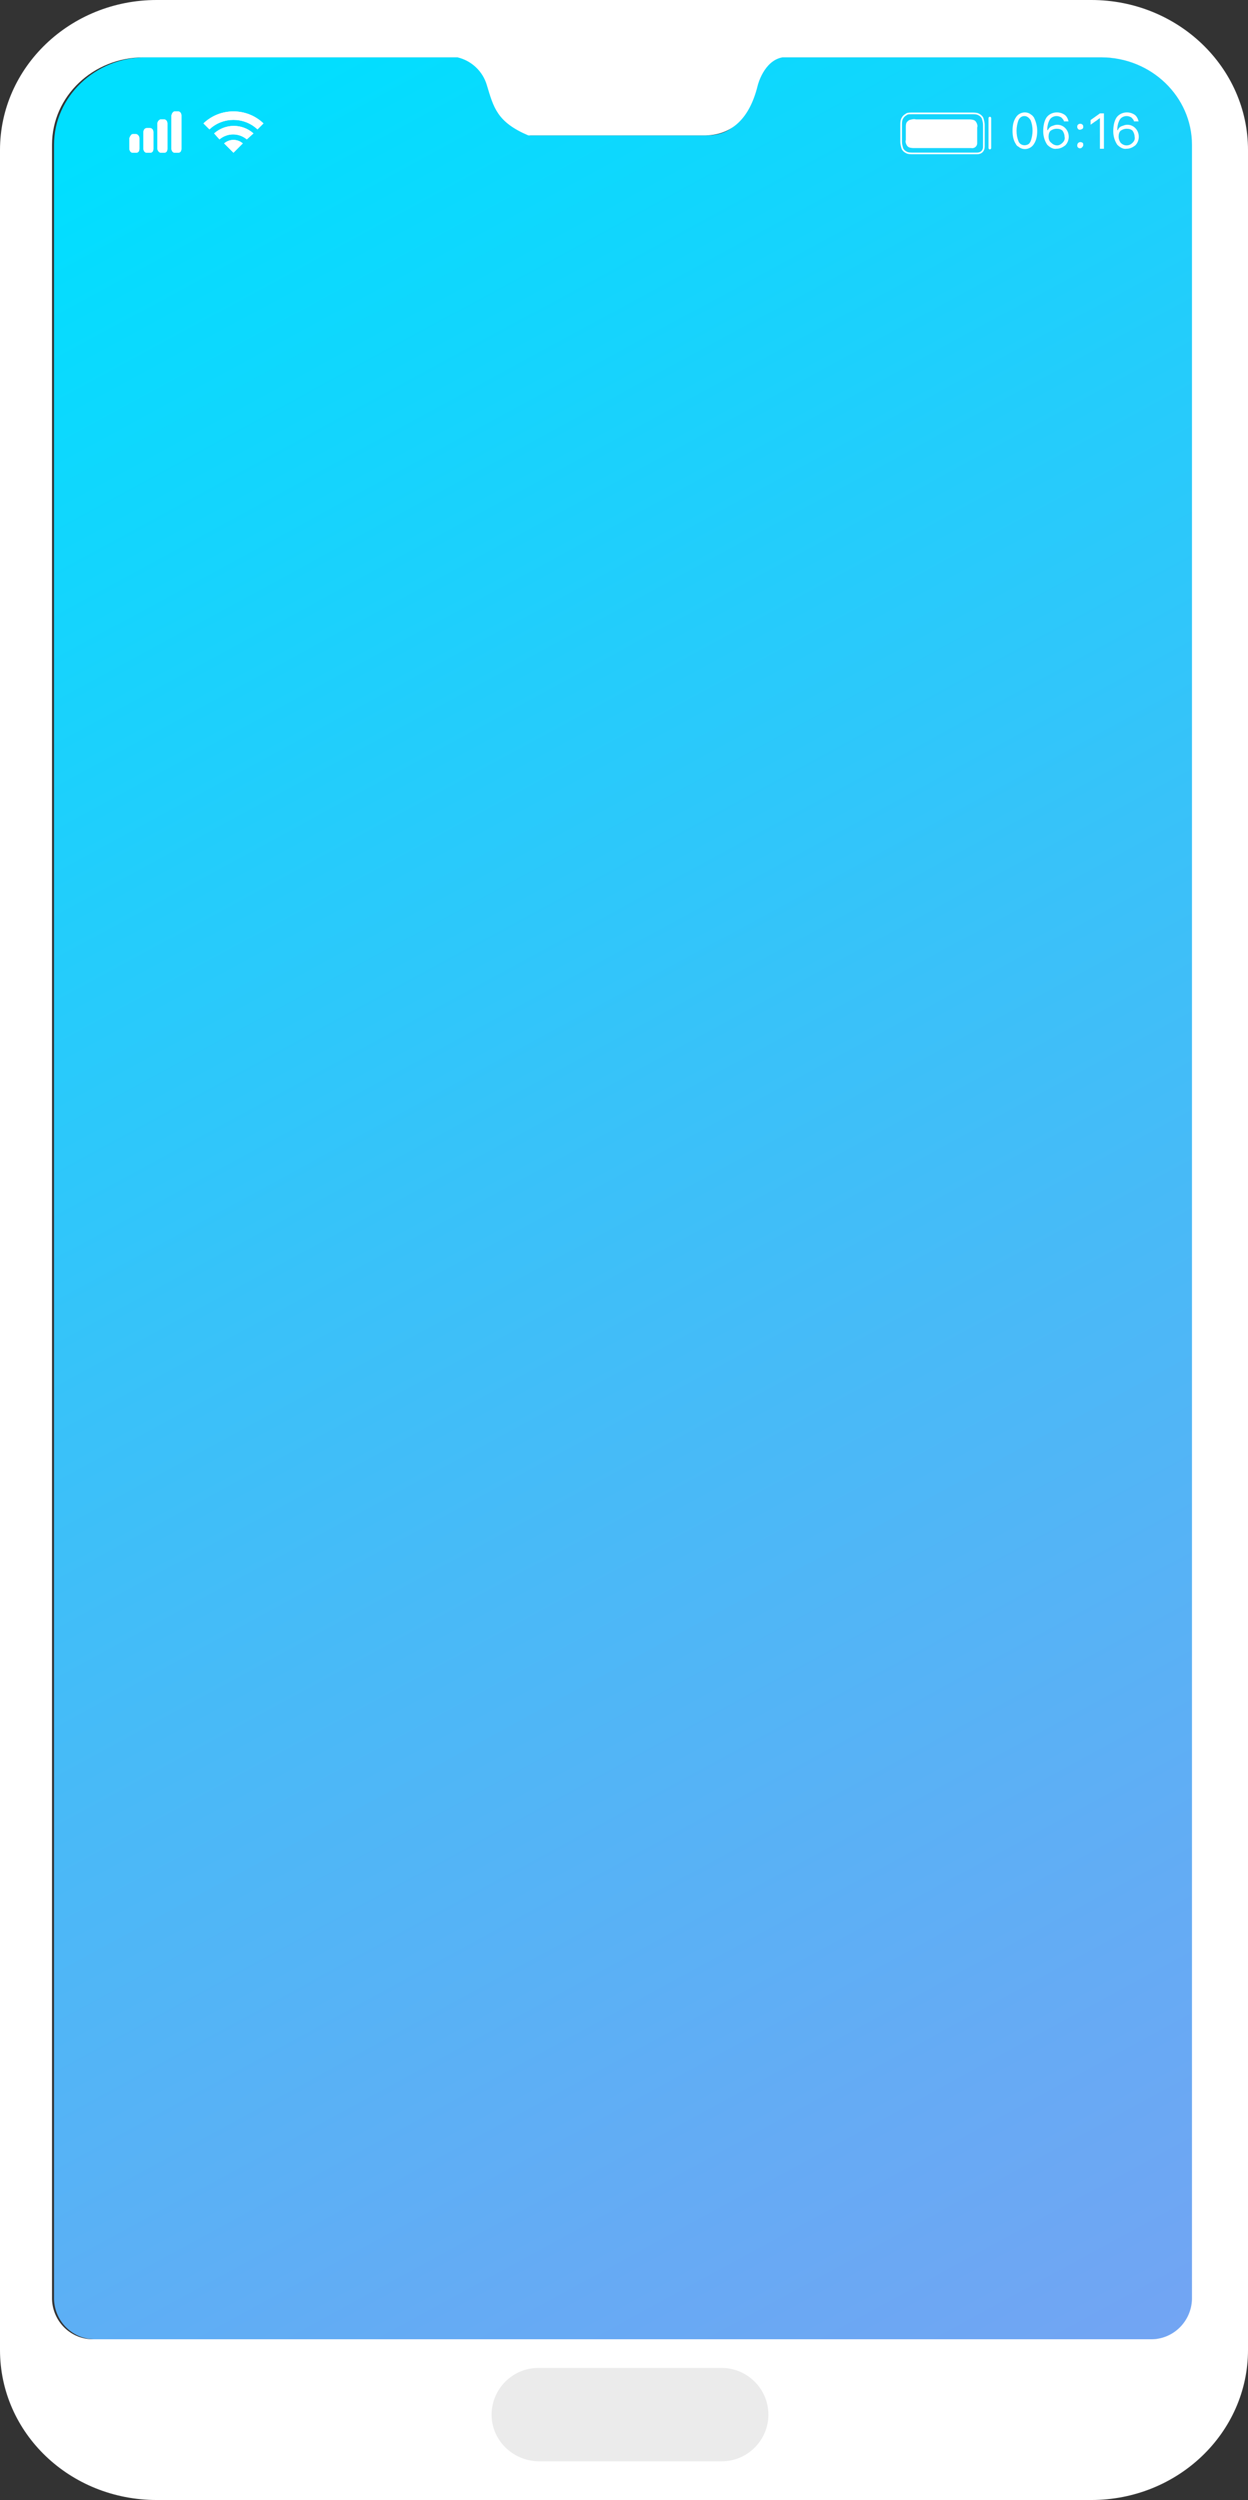 <svg enable-background="new 0 0 187.1 374.8" viewBox="0 0 187.1 374.8" xmlns="http://www.w3.org/2000/svg" xmlns:xlink="http://www.w3.org/1999/xlink"><rect x="0" y="0" width="187.1" height="374.8" fill="#333333" stroke="none"/><linearGradient id="a" gradientTransform="matrix(1 0 0 -1 0 375.449)" gradientUnits="userSpaceOnUse" x1="8.015" x2="244.995" y1="350.527" y2="-85.253"><stop offset="0" stop-color="#00dfff"/><stop offset=".33" stop-color="#38c2f9"/><stop offset=".63" stop-color="#65abf4"/><stop offset=".86" stop-color="#819df1"/><stop offset="1" stop-color="#8b98f0"/></linearGradient><clipPath id="b"><path d="m26.2 16.7h.5c.3 0 .5.3.5.6v5c0 .4-.2.6-.5.6h-.5c-.3 0-.5-.3-.5-.6v-5c.1-.4.3-.6.5-.6zm-2.1 1.2h.5c.3 0 .5.3.5.6v3.8c0 .4-.2.6-.5.6h-.5c-.2 0-.5-.3-.5-.6v-3.8c0-.3.3-.6.5-.6zm-2.1 1.3h.5c.3 0 .5.3.5.6v2.5c0 .4-.2.6-.5.6h-.5c-.3 0-.5-.3-.5-.6v-2.5c0-.3.2-.6.5-.6zm-2.1.9h.5c.2 0 .5.3.5.6v1.6c0 .4-.2.6-.5.6h-.5c-.3 0-.5-.3-.5-.6v-1.6c.1-.3.3-.6.5-.6z"/></clipPath><clipPath id="c"><path d="m33.6 21.5c.8-.7 2-.7 2.8 0l-1.4 1.4zm-1.5-1.5c1.7-1.5 4.2-1.5 5.9 0l-1 .9c-1.2-1-2.9-1-4.1 0zm-1.6-1.5c2.5-2.4 6.5-2.4 9 0l-.9.9c-2-1.9-5.2-1.9-7.2 0z"/></clipPath><path d="m68.9 8.6h-47.1c-7.5 0-13.7 5.9-13.7 13.1v323c.1 3.4 2.9 6.1 6.3 6h158.3c3.4.1 6.2-2.6 6.3-6v-323c0-7.2-6.1-13.1-13.6-13.1h-48.8c-2.8.5-3.7 4.2-3.7 4.2-1.2 4.9-2.8 7.4-6.8 7.5h-26.6c-4.7-2-5.2-4.2-6.2-7.5-.6-2.1-2.3-3.7-4.4-4.2" fill="url(#a)"/><path d="m68.6 8.6h-47.1c-7.5 0-13.7 5.8-13.7 13.1v323c.1 3.4 2.9 6.1 6.3 6h158.3c3.4.1 6.2-2.6 6.3-6v-323c0-7.2-6.1-13.1-13.6-13.1h-47.8c-2.8.5-3.7 4.2-3.7 4.2-1.2 4.9-3.8 7.4-7.8 7.5h-26.6c-4.7-2-5.2-4.2-6.2-7.5-.6-2.1-2.3-3.7-4.4-4.2zm-68.6 343.7v-329.8c0-12.4 10.5-22.5 23.5-22.5h140.1c13 0 23.5 10.1 23.5 22.5v329.8c0 12.4-10.5 22.5-23.5 22.5h-140.1c-13 0-23.5-10-23.5-22.5z" fill="#fff"/><path d="m73.7 362c0-3.8 3.1-7 7-7h27.5c3.8 0 7 3.1 7 7 0 3.8-3.1 7-7 7h-27.5c-3.9-.1-7-3.2-7-7z" fill="#ebebeb"/><g fill="#fff"><path d="m152.3 21.6c-.4-.6-.5-1.3-.5-2s.1-1.4.5-2c.5-.8 1.6-1 2.3-.4.2.1.3.3.4.4.3.6.5 1.3.5 2s-.1 1.4-.5 2c-.5.8-1.6 1-2.3.4-.2-.1-.3-.2-.4-.4zm2.2-.4c.2-.5.3-1.1.3-1.6 0-.6-.1-1.1-.3-1.6-.2-.3-.5-.6-.9-.6s-.7.2-.9.6c-.2.5-.3 1.1-.3 1.6 0 .6.1 1.1.3 1.6s.8.7 1.3.5c.3-.1.4-.3.5-.5z"/><path d="m157 21.7c-.4-.6-.6-1.3-.6-2s.1-1.5.5-2.1c.6-.8 1.8-1 2.7-.4.3.2.5.6.6 1h-.7c0-.2-.2-.4-.4-.6-.2-.1-.4-.2-.7-.2-.4 0-.8.2-1 .5-.3.5-.4 1.1-.4 1.6h.1c.1-.2.3-.5.6-.6s.5-.2.8-.2c.5 0 .9.2 1.2.5.7.7.7 1.9 0 2.6-.4.3-.8.5-1.3.5-.5.1-1-.2-1.4-.6zm2.3-.3c.2-.2.4-.5.3-.9 0-.3-.1-.6-.3-.9-.2-.2-.5-.3-.9-.3-.3 0-.6.1-.9.3-.2.2-.3.5-.3.9 0 .3.1.7.4.9.2.2.5.4.9.4.3 0 .6-.2.8-.4z"/><path d="m161.6 19.3c-.1-.1-.1-.2-.1-.3s0-.2.1-.3c.2-.2.5-.2.7 0 .1.1.1.2.1.3s0 .2-.1.3c-.3.2-.6.2-.7 0zm0 2.8c-.1-.1-.1-.2-.1-.3 0-.3.2-.5.5-.5.1 0 .3.1.3.1.1.1.1.2.1.3s0 .2-.1.3c-.2.3-.5.3-.7.1z"/><path d="m164.9 22.2v-4.5c-.3.2-.5.4-.7.5l-.7.5v-.7l.7-.5.7-.5h.6v5.3h-.6z"/><path d="m167.5 21.7c-.4-.6-.6-1.3-.6-2s.1-1.5.5-2.1c.6-.8 1.8-1 2.7-.4.3.2.5.6.6 1h-.7c0-.2-.2-.4-.4-.6-.2-.1-.4-.2-.7-.2-.4 0-.8.2-1 .5-.3.5-.4 1.1-.4 1.6h.1c.1-.3.3-.5.6-.6s.5-.2.8-.2c.5 0 .9.2 1.2.5.7.7.7 1.9 0 2.6-.4.3-.8.5-1.3.5-.5.1-1-.2-1.4-.6zm2.3-.3c.2-.2.4-.5.3-.9 0-.3-.1-.6-.3-.9-.2-.2-.5-.3-.9-.3-.3 0-.6.1-.9.3-.2.2-.3.5-.3.9 0 .3.1.6.3.9.2.2.5.4.9.4s.7-.2.9-.4z"/><path d="m26.2 16.7h.5c.3 0 .5.3.5.6v5c0 .4-.2.6-.5.6h-.5c-.3 0-.5-.3-.5-.6v-5c.1-.4.3-.6.5-.6zm-2.1 1.2h.5c.3 0 .5.3.5.6v3.8c0 .4-.2.6-.5.6h-.5c-.2 0-.5-.3-.5-.6v-3.8c0-.3.3-.6.5-.6zm-2.1 1.3h.5c.3 0 .5.3.5.6v2.5c0 .4-.2.6-.5.6h-.5c-.3 0-.5-.3-.5-.6v-2.5c0-.3.2-.6.5-.6zm-2.1.9h.5c.2 0 .5.3.5.6v1.6c0 .4-.2.6-.5.6h-.5c-.3 0-.5-.3-.5-.6v-1.6c.1-.3.3-.6.5-.6z"/></g><g clip-path="url(#b)"><path d="m17.1 13.5h12.4v12.5h-12.4z" fill="#fff"/></g><path d="m33.6 21.5c.8-.7 2-.7 2.8 0l-1.4 1.4zm-1.5-1.5c1.7-1.5 4.2-1.5 5.9 0l-1 .9c-1.2-1-2.9-1-4.1 0zm-1.6-1.5c2.5-2.4 6.5-2.4 9 0l-.9.9c-2-1.9-5.2-1.9-7.2 0z" fill="#fff"/><g clip-path="url(#c)"><path d="m27.4 13.5h15.2v12.5h-15.2z" fill="#fff"/></g><path d="m136.7 17h9.1c.3 0 .7 0 1 .2.2.1.4.3.5.5.1.3.2.7.2 1v3.3c0 .6-.4 1-1 1h-9.7c-.3 0-.7 0-1-.2-.2-.1-.4-.3-.5-.5-.1-.3-.2-.7-.2-1v-2.6c0-.3 0-.7.2-1 .1-.2.3-.4.5-.5.2-.2.5-.2.9-.2z" fill="none" stroke="#fff" stroke-miterlimit="10" stroke-width=".25"/><g fill="#fff"><path d="m137.3 17.9h7.8c.3 0 .6 0 .9.1.2.1.3.2.4.4s.2.5.1.7v2.4c0 .4-.4.8-.9.7h-8.4c-.3 0-.6 0-.9-.1-.2-.1-.3-.2-.4-.4s-.2-.5-.1-.7v-1.9c0-.2 0-.5.1-.7s.3-.3.4-.4c.4-.1.7-.2 1-.1z"/><path d="m148.4 17.5c.1 0 .2.1.2.2v4.5c0 .1-.1.2-.2.2s-.2-.1-.2-.2v-4.5c0-.1.1-.2.2-.2z"/></g></svg>